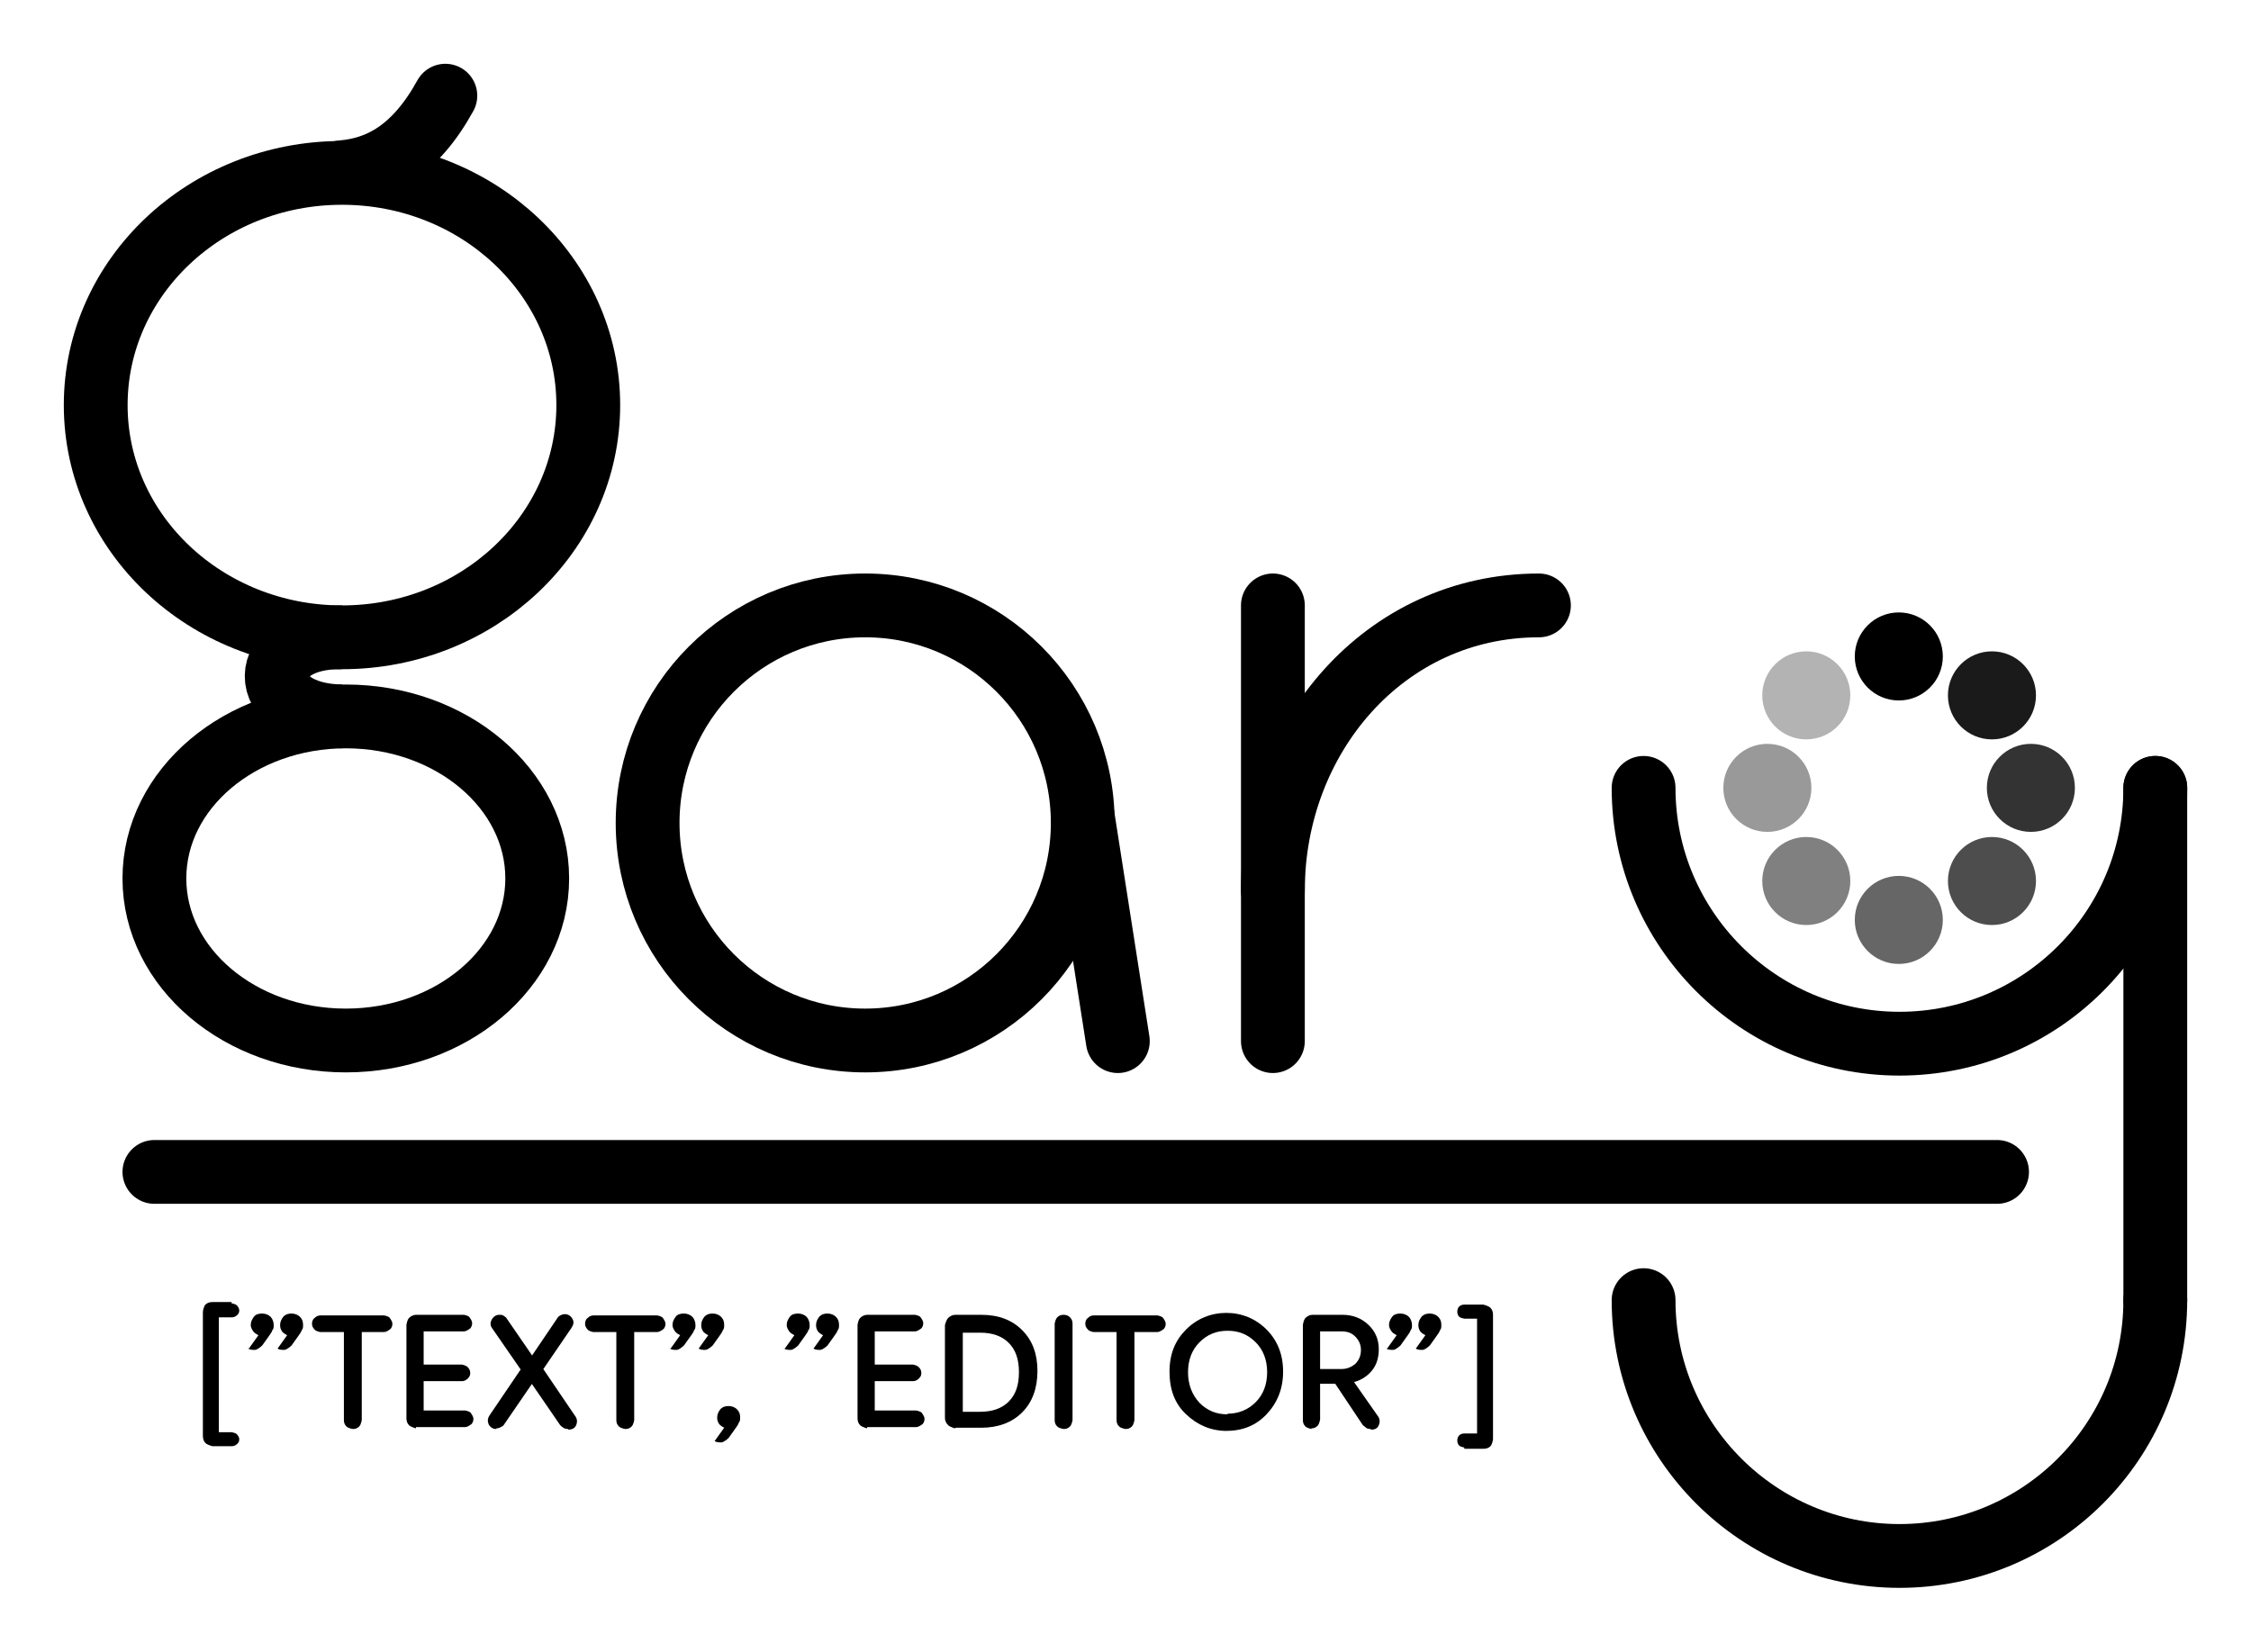<?xml version="1.0" encoding="UTF-8"?>
<svg id="Layer_1" data-name="Layer 1" xmlns="http://www.w3.org/2000/svg" viewBox="0 0 35.28 25.89">
  <defs>
    <style>
      .cls-1, .cls-2, .cls-3, .cls-4, .cls-5 {
        stroke: #000;
      }

      .cls-1, .cls-3, .cls-4 {
        fill: none;
      }

      .cls-1, .cls-4, .cls-5 {
        stroke-miterlimit: 10;
      }

      .cls-6 {
        fill: #4d4d4d;
      }

      .cls-7, .cls-2, .cls-5 {
        fill: #fff;
      }

      .cls-2, .cls-3 {
        stroke-linejoin: round;
      }

      .cls-2, .cls-3, .cls-4, .cls-5 {
        stroke-linecap: round;
      }

      .cls-8 {
        fill: #666;
      }

      .cls-9 {
        fill: #333;
      }

      .cls-10 {
        fill: #1a1a1a;
      }

      .cls-11 {
        fill: #999;
      }

      .cls-12 {
        fill: #b3b3b3;
      }

      .cls-13 {
        fill: gray;
      }
    </style>
  </defs>
  <path class="cls-7" d="M29.76,25.89c-2.61,0-4.8-1.82-5.37-4.26v.91c0,.31-.12.6-.34.82-.21.21-.5.34-.81.34h-.7l-.37-.31s-.08-.09-.12-.13c-.17.1-.37.15-.57.15h-.27l-.19-.1c-.14.06-.3.1-.46.1-.19,0-.38-.05-.54-.14-.24.11-.5.16-.78.16-.34,0-.65-.08-.93-.24-.19.14-.42.21-.66.21-.17,0-.34-.04-.49-.11-.15.07-.32.11-.49.11-.2,0-.39-.05-.56-.15-.22.09-.47.13-.73.13h-.4c-.11,0-.21-.01-.31-.04-.1.03-.2.04-.3.04h-.77c-.31,0-.61-.12-.83-.35-.11-.11-.19-.23-.25-.37-.04.11-.1.21-.17.31l-.09.13c-.19.29-.5.47-.86.5h-.1c-.24,0-.46-.06-.66-.19l-.26-.18c-.17.1-.37.16-.58.16-.16,0-.31-.03-.45-.09-.14.06-.29.09-.45.09h-.27l-.29-.15c-.19.1-.37.15-.56.15-.09,0-.19-.01-.27-.03-.07.01-.14.02-.21.02h-.77c-.17,0-.34-.04-.49-.11-.16.08-.33.12-.51.12-.3,0-.59-.12-.81-.33,0,0-.01-.01-.02-.02l-.3.33c-.2.2-.48.31-.77.31h-.3c-.31,0-.61-.12-.83-.35-.21-.21-.33-.5-.33-.8v-1.95c0-.26.09-.51.25-.71h0c-.83,0-1.5-.67-1.5-1.5s.67-1.5,1.5-1.5h.12c-.99-.74-1.62-1.86-1.62-3.1s.59-2.32,1.58-3.08c-1.53-.93-2.5-2.56-2.5-4.35C0,3.54,2.36,1.25,5.28,1.2c.07-.01.19-.06.38-.42.26-.48.77-.78,1.32-.78.25,0,.5.06.72.18.68.37.96,1.2.66,1.9,1.45.94,2.37,2.54,2.37,4.26s-.97,3.4-2.44,4.31c.24.18.46.37.65.59.68-1.9,2.5-3.26,4.62-3.26,2.55,0,4.64,1.92,4.89,4.43v-2.93c0-.83.67-1.5,1.5-1.5.57,0,1.07.32,1.32.79.85-.51,1.83-.79,2.85-.79.83,0,1.5.67,1.5,1.5s-.67,1.5-1.5,1.5c-1.5,0-2.67,1.3-2.67,2.97v2.35c0,.2-.04.39-.11.56h5.27c-1.42-1-2.36-2.65-2.36-4.52,0-.83.67-1.5,1.5-1.5.3,0,.59.09.82.25.02-.02.04-.03.05-.05-.04-.48.12-.98.49-1.35.32-.32.74-.49,1.19-.49.05,0,.11,0,.16,0,.31-.37.78-.61,1.3-.61s.99.24,1.3.61c.05,0,.11,0,.16,0,.45,0,.88.18,1.19.49.37.37.53.87.49,1.35.02.01.04.03.05.05.24-.16.52-.25.82-.25.83,0,1.5.67,1.5,1.5v8.03c0,3.04-2.47,5.51-5.51,5.51ZM27.16,19.87c.06.16.09.33.09.51,0,1.39,1.13,2.51,2.51,2.51s2.51-1.13,2.51-2.51v-.87c-.26.23-.61.37-.98.37h-4.13ZM24.15,19.87c.05.06.1.14.13.21.01-.07.03-.14.06-.21h-.19ZM10.67,16.87c-.48-.35-.9-.79-1.22-1.29-.28.5-.67.93-1.14,1.29h2.36ZM13.56,10.99c-1.05,0-1.91.86-1.91,1.91s.86,1.91,1.91,1.91,1.91-.86,1.91-1.91-.86-1.91-1.91-1.91ZM5.42,12.73c-.8,0-1.5.49-1.5,1.04s.7,1.04,1.5,1.04,1.5-.49,1.5-1.04-.7-1.04-1.5-1.04ZM29.92,12.73s.07-.08.11-.12c.04-.04.08-.07.12-.1,0-.05,0-.1,0-.16s0-.11,0-.16c-.04-.03-.08-.07-.12-.11-.04-.04-.07-.08-.11-.12-.05,0-.11,0-.16,0s-.11,0-.16,0c-.03.04-.07.08-.11.12-.04.04-.08.07-.12.11,0,.05,0,.1,0,.16s0,.11,0,.16c.04.03.08.07.12.11.04.04.07.08.11.12.05,0,.1,0,.16,0s.11,0,.16,0ZM5.37,4.2c-1.3,0-2.37.96-2.37,2.15s1.06,2.14,2.37,2.14,2.36-.96,2.36-2.14-1.06-2.15-2.36-2.15Z"/>
  <g>
    <ellipse class="cls-1" cx="5.36" cy="6.35" rx="3.86" ry="3.64"/>
    <ellipse class="cls-1" cx="5.42" cy="13.77" rx="3" ry="2.54"/>
    <circle class="cls-1" cx="13.56" cy="12.9" r="3.41"/>
    <path class="cls-1" d="M5.36,9.99c-1.35-.02-1.38,1.22,0,1.24"/>
    <line class="cls-5" x1="19.95" y1="9.49" x2="19.95" y2="16.32"/>
    <path class="cls-4" d="M19.95,13.96c0-2.39,1.74-4.47,4.17-4.47"/>
    <line class="cls-5" x1="16.97" y1="12.8" x2="17.52" y2="16.32"/>
    <path class="cls-2" d="M5.36,2.7c.58-.05,1.14-.33,1.62-1.2"/>
    <line class="cls-2" x1="2.42" y1="18.37" x2="31.3" y2="18.37"/>
    <g>
      <path d="M3.63,20.43s.06.01.08.03c.02.02.04.05.04.08s-.01.06-.04.08c-.02.02-.05.03-.08.03h-.2v1.8h.2s.06.01.08.03c.02.02.04.05.04.08s-.01.06-.04.08c-.02.02-.05.03-.08.03h-.3s-.08-.02-.11-.05c-.03-.03-.04-.07-.04-.11v-1.95s.01-.08.04-.11.07-.04.11-.04h.3Z"/>
      <path d="M3.9,21.14l.15-.21s-.06-.03-.08-.06c-.02-.03-.04-.06-.04-.1,0-.05.02-.09.05-.13s.08-.05.13-.05.1.02.13.05.05.08.05.13c0,.03,0,.06-.02.08-.01.03-.03.06-.06.1l-.1.14s-.06.06-.11.07c-.05,0-.09,0-.12-.03ZM4.35,21.14l.15-.21s-.06-.03-.08-.06c-.02-.03-.03-.06-.03-.1,0-.05.02-.09.05-.13.04-.04.08-.05.13-.05s.1.02.13.05c.04.04.05.08.05.13,0,.03,0,.06-.02.08-.01.03-.03.06-.06.1l-.1.14s-.06.06-.11.07c-.05,0-.09,0-.12-.03Z"/>
      <path d="M5.02,20.88s-.07-.01-.09-.04c-.03-.03-.04-.06-.04-.09s.01-.07.04-.09c.03-.03.06-.04.09-.04h1s.07.01.09.04.04.06.04.09-.01.07-.04.09-.06.04-.09.04h-1ZM5.53,22.4s-.07-.01-.1-.04-.04-.06-.04-.1v-1.5h.28v1.5s-.01.07-.04.1-.06.04-.1.04Z"/>
      <path d="M6.52,22.39s-.08-.02-.11-.05c-.03-.03-.04-.07-.04-.11v-1.46s.01-.08.04-.11c.03-.03.07-.05.11-.05h.75s.07.01.09.04.04.06.04.09-.01.07-.04.09-.06.04-.09.04h-.63v1.24h.65s.07.01.09.04.04.06.04.09-.01.07-.04.09-.06.04-.09.04h-.77ZM6.52,21.63v-.24h.72s.06.01.09.04c.02.02.04.05.04.09s-.01.06-.04.09c-.02.02-.05.04-.09.04h-.72Z"/>
      <path d="M7.78,22.4c-.05,0-.09-.02-.12-.07-.02-.05-.02-.09.01-.14l.59-.87h.03s.44-.65.44-.65c.01-.02.03-.04.05-.05.02-.01.04-.02.07-.02.05,0,.09.02.12.07s.02.09-.01.14l-.56.82h-.02s-.48.7-.48.7c-.01.02-.03.03-.05.04-.02.01-.04.02-.07.02ZM8.9,22.4s-.05,0-.07-.02c-.02-.01-.04-.03-.05-.04l-.46-.67-.04-.03-.56-.81c-.04-.05-.04-.1-.01-.15.03-.05.07-.07.12-.07.02,0,.05,0,.07.02.02.01.04.03.05.05l.44.64h.03s.59.87.59.87c.04.05.04.1.02.15-.02.05-.07.07-.12.07Z"/>
      <path d="M9.3,20.88s-.07-.01-.09-.04c-.03-.03-.04-.06-.04-.09s.01-.07.04-.09c.03-.03.06-.04.09-.04h1s.07.01.09.04.04.06.04.09-.01.07-.04.09-.06.04-.09.04h-1ZM9.8,22.4s-.07-.01-.1-.04-.04-.06-.04-.1v-1.5h.28v1.5s-.01.07-.04.1-.06.04-.1.04Z"/>
      <path d="M10.51,21.14l.15-.21s-.06-.03-.08-.06c-.02-.03-.04-.06-.04-.1,0-.05.02-.09.05-.13s.08-.05.13-.05.1.02.13.05.05.08.05.13c0,.03,0,.06-.02.08-.01.03-.03.06-.06.1l-.1.14s-.06.06-.11.07c-.05,0-.09,0-.12-.03ZM10.95,21.14l.15-.21s-.06-.03-.08-.06c-.02-.03-.03-.06-.03-.1,0-.05.02-.09.05-.13.04-.04.08-.05.13-.05s.1.02.13.05c.04.04.05.08.05.13,0,.03,0,.06-.02.08-.01.03-.03.06-.06.1l-.1.14s-.06.06-.11.07c-.05,0-.09,0-.12-.03Z"/>
      <path d="M11.2,22.59l.15-.21s-.06-.03-.08-.06c-.02-.03-.03-.06-.03-.1,0-.05.02-.09.05-.13.04-.04.08-.05.13-.05s.1.02.13.05c.04.04.05.08.05.13,0,.03,0,.06-.02.08-.01.03-.03.06-.06.1l-.1.14s-.06.06-.11.07c-.05,0-.09,0-.12-.03Z"/>
      <path d="M12.3,21.14l.15-.21s-.06-.03-.08-.06c-.02-.03-.04-.06-.04-.1,0-.05.02-.09.05-.13s.08-.05.13-.05.1.02.13.05.05.08.05.13c0,.03,0,.06-.02.08-.01.03-.03.06-.06.1l-.1.14s-.06.06-.11.07c-.05,0-.09,0-.12-.03ZM12.75,21.14l.15-.21s-.06-.03-.08-.06c-.02-.03-.03-.06-.03-.1,0-.05.02-.09.05-.13.04-.04.08-.05.13-.05s.1.02.13.05c.04.04.05.08.05.13,0,.03,0,.06-.02.08-.01.03-.03.06-.06.1l-.1.14s-.06.06-.11.07c-.05,0-.09,0-.12-.03Z"/>
      <path d="M13.59,22.39s-.08-.02-.11-.05c-.03-.03-.04-.07-.04-.11v-1.46s.01-.08.04-.11c.03-.03.07-.05.11-.05h.75s.07.01.09.04.04.06.04.09-.01.07-.04.09-.06.04-.09.04h-.63v1.24h.65s.07.01.09.04.04.06.04.09-.01.07-.04.09-.06.04-.09.04h-.77ZM13.59,21.63v-.24h.72s.06.01.09.04c.02.02.04.05.04.09s-.01.06-.04.09c-.02.02-.05.04-.09.04h-.72Z"/>
      <path d="M14.97,22.39s-.08-.02-.11-.05-.05-.07-.05-.11v-1.46s.02-.08.05-.11.07-.05.11-.05h.41c.27,0,.48.08.64.24.16.16.24.37.24.64s-.08.49-.24.65c-.16.16-.38.24-.64.24h-.4ZM15.09,22.13h.27c.19,0,.34-.05.45-.16.11-.11.16-.26.16-.46s-.05-.35-.16-.46c-.11-.11-.26-.16-.45-.16h-.27v1.25Z"/>
      <path d="M16.67,22.4s-.07-.01-.1-.04c-.03-.03-.04-.06-.04-.1v-1.51s.01-.07.04-.1c.03-.03.06-.04.1-.04s.07.01.1.04.04.06.04.1v1.51s-.01.07-.04.1-.06.04-.1.04Z"/>
      <path d="M17.14,20.88s-.07-.01-.09-.04c-.03-.03-.04-.06-.04-.09s.01-.07.04-.09c.03-.03.06-.04.09-.04h1s.07.01.09.04.04.06.04.09-.01.07-.04.09-.06.04-.09.04h-1ZM17.64,22.4s-.07-.01-.1-.04-.04-.06-.04-.1v-1.5h.28v1.5s-.01.07-.04.1-.06.04-.1.04Z"/>
      <path d="M19.23,22.43c-.25,0-.46-.09-.64-.26s-.26-.39-.26-.67.09-.49.26-.66c.17-.17.39-.26.63-.26s.46.09.63.26c.17.17.26.39.26.66s-.09.49-.26.67-.38.26-.64.26ZM19.24,22.16c.17,0,.32-.06.44-.18.12-.12.18-.28.18-.47s-.06-.35-.18-.47c-.12-.12-.26-.18-.44-.18s-.32.06-.44.18c-.12.12-.18.28-.18.47s.06.35.18.48c.12.12.26.18.44.18Z"/>
      <path d="M20.56,22.4s-.07-.01-.1-.04-.04-.06-.04-.1v-1.49s.01-.08.04-.11.07-.05.11-.05h.47c.16,0,.29.05.4.15s.17.23.17.39-.05.29-.16.39c-.11.1-.25.15-.43.15h-.47v-.23h.47c.09,0,.16-.03.22-.08.06-.06.09-.13.09-.22,0-.08-.03-.15-.09-.21-.06-.06-.13-.08-.21-.08h-.34v1.38s-.01.07-.04.1-.06.04-.1.04ZM21.48,22.4s-.05,0-.07-.02-.04-.03-.05-.04l-.5-.75h.31s.42.6.42.6c.04.05.04.1.02.15s-.06.07-.12.07Z"/>
      <path d="M21.74,21.14l.15-.21s-.06-.03-.08-.06c-.02-.03-.04-.06-.04-.1,0-.05.02-.09.05-.13s.08-.05.13-.05.1.02.13.05.05.08.05.13c0,.03,0,.06-.02.08-.01.03-.03.06-.06.1l-.1.14s-.06.06-.11.07c-.05,0-.09,0-.12-.03ZM22.19,21.14l.15-.21s-.06-.03-.08-.06c-.02-.03-.03-.06-.03-.1,0-.05.02-.09.05-.13.04-.04.08-.05.13-.05s.1.02.13.05c.04.04.05.08.05.13,0,.03,0,.06-.02.08-.01.03-.03.06-.06.1l-.1.14s-.06.06-.11.07c-.05,0-.09,0-.12-.03Z"/>
      <path d="M22.95,22.69s-.06-.01-.08-.03c-.02-.02-.03-.05-.03-.08s.01-.06.03-.08c.02-.02.05-.03.08-.03h.2v-1.8h-.2s-.06-.01-.08-.03c-.02-.02-.03-.05-.03-.08s.01-.06.03-.08c.02-.02.05-.03.08-.03h.3s.08.02.11.05c.03.03.04.07.04.11v1.95s-.01.08-.04.11c-.03.03-.07.04-.11.04h-.3Z"/>
    </g>
    <path class="cls-3" d="M33.78,12.35c0,2.22-1.8,4.01-4.01,4.01s-4.01-1.8-4.01-4.01"/>
    <path class="cls-3" d="M33.78,20.38c0,2.22-1.8,4.01-4.01,4.01s-4.01-1.8-4.01-4.01"/>
    <line class="cls-2" x1="33.78" y1="20.38" x2="33.78" y2="12.35"/>
    <circle cx="29.76" cy="10.29" r=".69"/>
    <circle class="cls-10" cx="31.22" cy="10.9" r=".69"/>
    <circle class="cls-9" cx="31.83" cy="12.35" r=".69"/>
    <circle class="cls-6" cx="31.22" cy="13.81" r=".69"/>
    <circle class="cls-8" cx="29.76" cy="14.42" r=".69"/>
    <circle class="cls-13" cx="28.31" cy="13.81" r=".69"/>
    <circle class="cls-11" cx="27.7" cy="12.35" r=".69"/>
    <circle class="cls-12" cx="28.31" cy="10.9" r=".69"/>
  </g>
</svg>